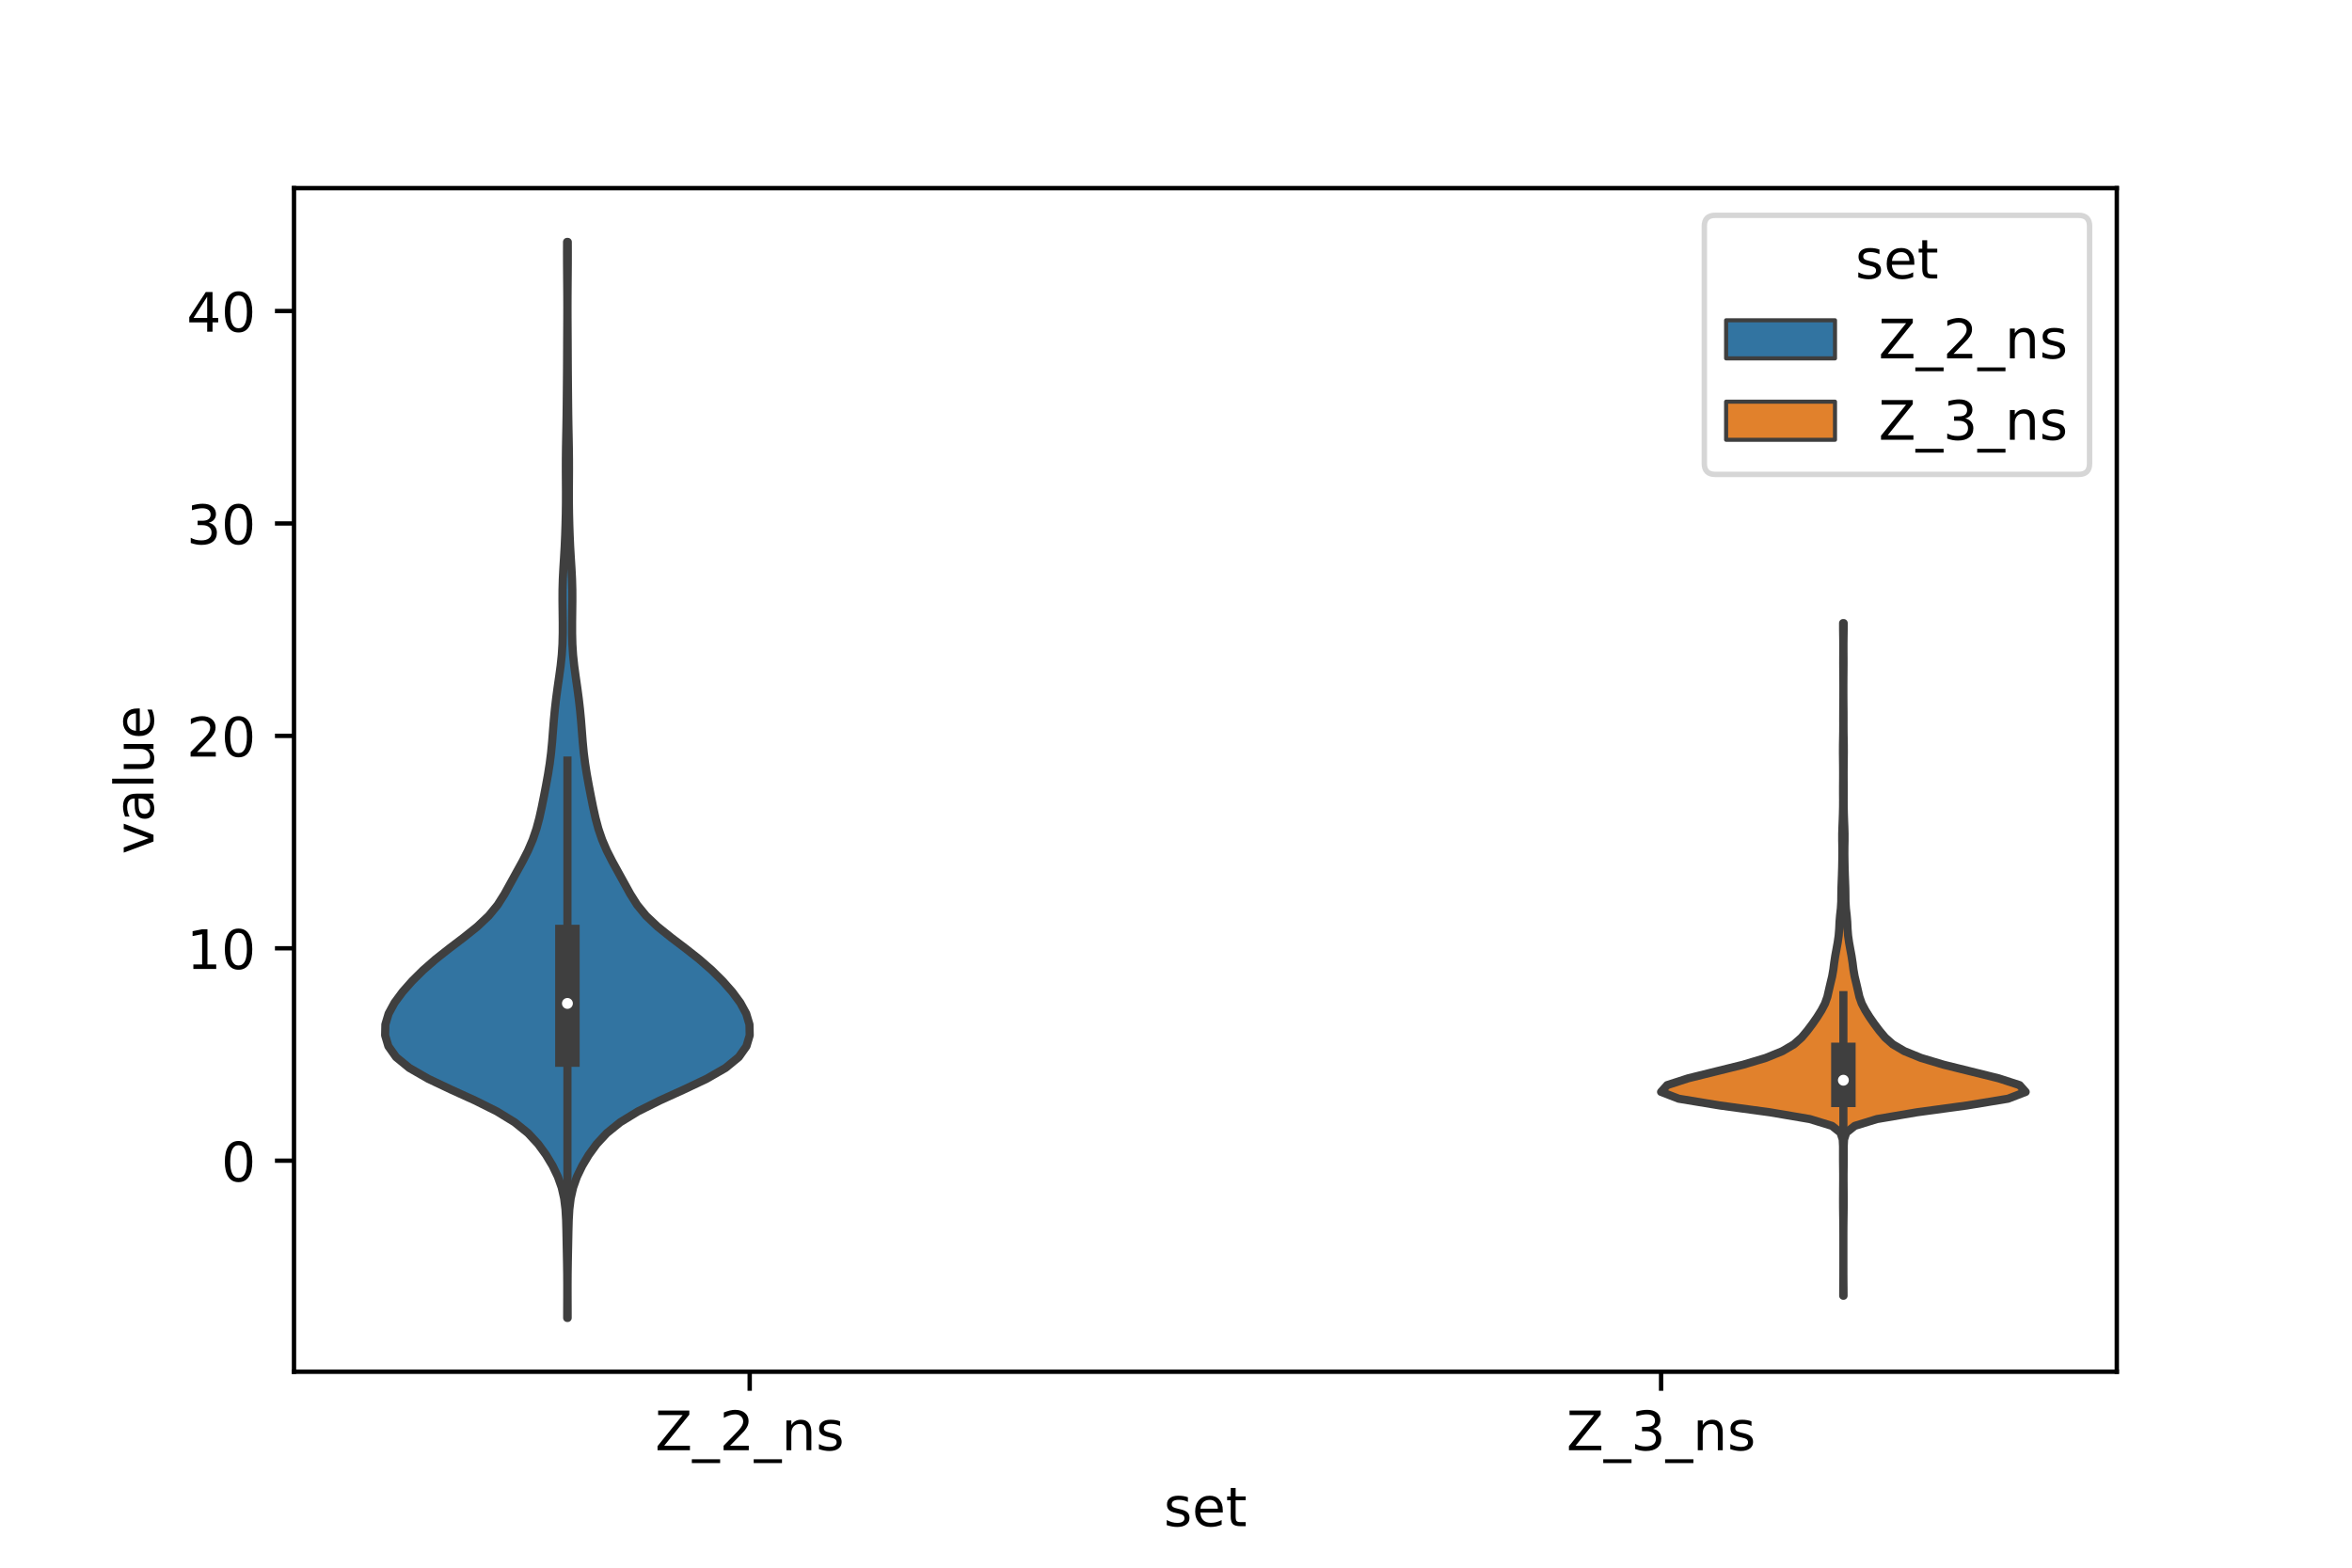 <?xml version="1.0" encoding="utf-8" standalone="no"?>
<!DOCTYPE svg PUBLIC "-//W3C//DTD SVG 1.1//EN"
  "http://www.w3.org/Graphics/SVG/1.1/DTD/svg11.dtd">
<!-- Created with matplotlib (https://matplotlib.org/) -->
<svg height="288pt" version="1.1" viewBox="0 0 432 288" width="432pt" xmlns="http://www.w3.org/2000/svg" xmlns:xlink="http://www.w3.org/1999/xlink">
 <defs>
  <style type="text/css">*{stroke-linecap:butt;stroke-linejoin:round;}</style>
 </defs>
 <g id="figure_1">
  <g id="patch_1">
   <path d="M 0 288 
L 432 288 
L 432 0 
L 0 0 
z
" style="fill:#ffffff;"/>
  </g>
  <g id="axes_1">
   <g id="patch_2">
    <path d="M 54 252 
L 388.8 252 
L 388.8 34.56 
L 54 34.56 
z
" style="fill:#ffffff;"/>
   </g>
   <g id="PolyCollection_1">
    <defs>
     <path d="M 104.261 -45.884 
L 104.179 -45.884 
L 104.183 -47.88 
L 104.19 -49.877 
L 104.192 -51.874 
L 104.182 -53.87 
L 104.154 -55.867 
L 104.116 -57.864 
L 104.076 -59.86 
L 104.037 -61.857 
L 103.983 -63.854 
L 103.867 -65.851 
L 103.622 -67.847 
L 103.169 -69.844 
L 102.461 -71.841 
L 101.497 -73.837 
L 100.3 -75.834 
L 98.845 -77.831 
L 96.996 -79.827 
L 94.529 -81.824 
L 91.271 -83.821 
L 87.269 -85.818 
L 82.875 -87.814 
L 78.661 -89.811 
L 75.184 -91.808 
L 72.748 -93.804 
L 71.334 -95.801 
L 70.74 -97.798 
L 70.784 -99.794 
L 71.381 -101.791 
L 72.469 -103.788 
L 73.946 -105.784 
L 75.71 -107.781 
L 77.725 -109.778 
L 80.01 -111.775 
L 82.539 -113.771 
L 85.17 -115.768 
L 87.661 -117.765 
L 89.773 -119.761 
L 91.408 -121.758 
L 92.67 -123.755 
L 93.773 -125.751 
L 94.873 -127.748 
L 95.975 -129.745 
L 96.991 -131.741 
L 97.848 -133.738 
L 98.529 -135.735 
L 99.065 -137.732 
L 99.507 -139.728 
L 99.908 -141.725 
L 100.292 -143.722 
L 100.653 -145.718 
L 100.968 -147.715 
L 101.221 -149.712 
L 101.412 -151.708 
L 101.567 -153.705 
L 101.725 -155.702 
L 101.915 -157.699 
L 102.145 -159.695 
L 102.413 -161.692 
L 102.701 -163.689 
L 102.974 -165.685 
L 103.184 -167.682 
L 103.31 -169.679 
L 103.359 -171.675 
L 103.359 -173.672 
L 103.336 -175.669 
L 103.313 -177.665 
L 103.319 -179.662 
L 103.375 -181.659 
L 103.479 -183.656 
L 103.605 -185.652 
L 103.719 -187.649 
L 103.807 -189.646 
L 103.874 -191.642 
L 103.923 -193.639 
L 103.95 -195.636 
L 103.954 -197.632 
L 103.942 -199.629 
L 103.931 -201.626 
L 103.935 -203.622 
L 103.957 -205.619 
L 103.994 -207.616 
L 104.034 -209.613 
L 104.067 -211.609 
L 104.091 -213.606 
L 104.111 -215.603 
L 104.13 -217.599 
L 104.147 -219.596 
L 104.16 -221.593 
L 104.168 -223.589 
L 104.177 -225.586 
L 104.188 -227.583 
L 104.199 -229.58 
L 104.203 -231.576 
L 104.198 -233.573 
L 104.184 -235.57 
L 104.168 -237.566 
L 104.154 -239.563 
L 104.15 -241.56 
L 104.157 -243.556 
L 104.283 -243.556 
L 104.283 -243.556 
L 104.29 -241.56 
L 104.286 -239.563 
L 104.272 -237.566 
L 104.256 -235.57 
L 104.242 -233.573 
L 104.237 -231.576 
L 104.241 -229.58 
L 104.252 -227.583 
L 104.263 -225.586 
L 104.272 -223.589 
L 104.28 -221.593 
L 104.293 -219.596 
L 104.31 -217.599 
L 104.329 -215.603 
L 104.349 -213.606 
L 104.373 -211.609 
L 104.406 -209.613 
L 104.446 -207.616 
L 104.483 -205.619 
L 104.505 -203.622 
L 104.509 -201.626 
L 104.498 -199.629 
L 104.486 -197.632 
L 104.49 -195.636 
L 104.517 -193.639 
L 104.566 -191.642 
L 104.633 -189.646 
L 104.721 -187.649 
L 104.835 -185.652 
L 104.961 -183.656 
L 105.065 -181.659 
L 105.121 -179.662 
L 105.127 -177.665 
L 105.104 -175.669 
L 105.081 -173.672 
L 105.081 -171.675 
L 105.13 -169.679 
L 105.256 -167.682 
L 105.466 -165.685 
L 105.739 -163.689 
L 106.027 -161.692 
L 106.295 -159.695 
L 106.525 -157.699 
L 106.715 -155.702 
L 106.873 -153.705 
L 107.028 -151.708 
L 107.219 -149.712 
L 107.472 -147.715 
L 107.787 -145.718 
L 108.148 -143.722 
L 108.532 -141.725 
L 108.933 -139.728 
L 109.375 -137.732 
L 109.911 -135.735 
L 110.592 -133.738 
L 111.449 -131.741 
L 112.465 -129.745 
L 113.567 -127.748 
L 114.667 -125.751 
L 115.77 -123.755 
L 117.032 -121.758 
L 118.667 -119.761 
L 120.779 -117.765 
L 123.27 -115.768 
L 125.901 -113.771 
L 128.43 -111.775 
L 130.715 -109.778 
L 132.73 -107.781 
L 134.494 -105.784 
L 135.971 -103.788 
L 137.059 -101.791 
L 137.656 -99.794 
L 137.7 -97.798 
L 137.106 -95.801 
L 135.692 -93.804 
L 133.256 -91.808 
L 129.779 -89.811 
L 125.565 -87.814 
L 121.171 -85.818 
L 117.169 -83.821 
L 113.911 -81.824 
L 111.444 -79.827 
L 109.595 -77.831 
L 108.14 -75.834 
L 106.943 -73.837 
L 105.979 -71.841 
L 105.271 -69.844 
L 104.818 -67.847 
L 104.573 -65.851 
L 104.457 -63.854 
L 104.403 -61.857 
L 104.364 -59.86 
L 104.324 -57.864 
L 104.286 -55.867 
L 104.258 -53.87 
L 104.248 -51.874 
L 104.25 -49.877 
L 104.257 -47.88 
L 104.261 -45.884 
z
" id="m9ef421593d" style="stroke:#3f3f3f;stroke-width:1.5;"/>
    </defs>
    <g clip-path="url(#pfd2efe9fd6)">
     <use style="fill:#3274a1;stroke:#3f3f3f;stroke-width:1.5;" x="0" xlink:href="#m9ef421593d" y="288"/>
    </g>
   </g>
   <g id="PolyCollection_2">
    <defs>
     <path d="M 338.608 -49.96 
L 338.552 -49.96 
L 338.558 -51.208 
L 338.57 -52.457 
L 338.577 -53.705 
L 338.579 -54.953 
L 338.58 -56.201 
L 338.58 -57.449 
L 338.58 -58.697 
L 338.58 -59.946 
L 338.579 -61.194 
L 338.574 -62.442 
L 338.562 -63.69 
L 338.544 -64.938 
L 338.53 -66.187 
L 338.527 -67.435 
L 338.531 -68.683 
L 338.538 -69.931 
L 338.546 -71.179 
L 338.545 -72.427 
L 338.532 -73.676 
L 338.52 -74.924 
L 338.52 -76.172 
L 338.521 -77.42 
L 338.46 -78.668 
L 338.055 -79.917 
L 336.491 -81.165 
L 332.427 -82.413 
L 325.087 -83.661 
L 315.91 -84.909 
L 308.339 -86.157 
L 305.1 -87.406 
L 306.218 -88.654 
L 310.062 -89.902 
L 315.098 -91.15 
L 320.149 -92.398 
L 324.324 -93.647 
L 327.38 -94.895 
L 329.496 -96.143 
L 330.906 -97.391 
L 331.95 -98.639 
L 332.892 -99.887 
L 333.761 -101.136 
L 334.544 -102.384 
L 335.201 -103.632 
L 335.641 -104.88 
L 335.926 -106.128 
L 336.216 -107.377 
L 336.516 -108.625 
L 336.733 -109.873 
L 336.892 -111.121 
L 337.082 -112.369 
L 337.312 -113.617 
L 337.538 -114.866 
L 337.716 -116.114 
L 337.815 -117.362 
L 337.871 -118.61 
L 337.976 -119.858 
L 338.117 -121.107 
L 338.193 -122.355 
L 338.205 -123.603 
L 338.225 -124.851 
L 338.27 -126.099 
L 338.318 -127.347 
L 338.355 -128.596 
L 338.38 -129.844 
L 338.397 -131.092 
L 338.393 -132.34 
L 338.369 -133.588 
L 338.368 -134.837 
L 338.405 -136.085 
L 338.455 -137.333 
L 338.497 -138.581 
L 338.524 -139.829 
L 338.53 -141.077 
L 338.522 -142.326 
L 338.523 -143.574 
L 338.533 -144.822 
L 338.536 -146.07 
L 338.529 -147.318 
L 338.515 -148.567 
L 338.503 -149.815 
L 338.508 -151.063 
L 338.529 -152.311 
L 338.549 -153.559 
L 338.554 -154.807 
L 338.551 -156.056 
L 338.555 -157.304 
L 338.567 -158.552 
L 338.576 -159.8 
L 338.579 -161.048 
L 338.578 -162.297 
L 338.572 -163.545 
L 338.561 -164.793 
L 338.552 -166.041 
L 338.555 -167.289 
L 338.563 -168.537 
L 338.563 -169.786 
L 338.548 -171.034 
L 338.53 -172.282 
L 338.529 -173.53 
L 338.631 -173.53 
L 338.631 -173.53 
L 338.63 -172.282 
L 338.612 -171.034 
L 338.597 -169.786 
L 338.597 -168.537 
L 338.605 -167.289 
L 338.608 -166.041 
L 338.599 -164.793 
L 338.588 -163.545 
L 338.582 -162.297 
L 338.581 -161.048 
L 338.584 -159.8 
L 338.593 -158.552 
L 338.605 -157.304 
L 338.609 -156.056 
L 338.606 -154.807 
L 338.611 -153.559 
L 338.631 -152.311 
L 338.652 -151.063 
L 338.657 -149.815 
L 338.645 -148.567 
L 338.631 -147.318 
L 338.624 -146.07 
L 338.627 -144.822 
L 338.637 -143.574 
L 338.638 -142.326 
L 338.63 -141.077 
L 338.636 -139.829 
L 338.663 -138.581 
L 338.705 -137.333 
L 338.755 -136.085 
L 338.792 -134.837 
L 338.791 -133.588 
L 338.767 -132.34 
L 338.763 -131.092 
L 338.78 -129.844 
L 338.805 -128.596 
L 338.842 -127.347 
L 338.89 -126.099 
L 338.935 -124.851 
L 338.955 -123.603 
L 338.967 -122.355 
L 339.043 -121.107 
L 339.184 -119.858 
L 339.289 -118.61 
L 339.345 -117.362 
L 339.444 -116.114 
L 339.622 -114.866 
L 339.848 -113.617 
L 340.078 -112.369 
L 340.268 -111.121 
L 340.427 -109.873 
L 340.644 -108.625 
L 340.944 -107.377 
L 341.234 -106.128 
L 341.519 -104.88 
L 341.959 -103.632 
L 342.616 -102.384 
L 343.399 -101.136 
L 344.268 -99.887 
L 345.21 -98.639 
L 346.254 -97.391 
L 347.664 -96.143 
L 349.78 -94.895 
L 352.836 -93.647 
L 357.011 -92.398 
L 362.062 -91.15 
L 367.098 -89.902 
L 370.942 -88.654 
L 372.06 -87.406 
L 368.821 -86.157 
L 361.25 -84.909 
L 352.073 -83.661 
L 344.733 -82.413 
L 340.669 -81.165 
L 339.105 -79.917 
L 338.7 -78.668 
L 338.639 -77.42 
L 338.64 -76.172 
L 338.64 -74.924 
L 338.628 -73.676 
L 338.615 -72.427 
L 338.614 -71.179 
L 338.622 -69.931 
L 338.629 -68.683 
L 338.633 -67.435 
L 338.63 -66.187 
L 338.616 -64.938 
L 338.598 -63.69 
L 338.586 -62.442 
L 338.581 -61.194 
L 338.58 -59.946 
L 338.58 -58.697 
L 338.58 -57.449 
L 338.58 -56.201 
L 338.581 -54.953 
L 338.583 -53.705 
L 338.59 -52.457 
L 338.602 -51.208 
L 338.608 -49.96 
z
" id="ma6cd7686da" style="stroke:#3f3f3f;stroke-width:1.5;"/>
    </defs>
    <g clip-path="url(#pfd2efe9fd6)">
     <use style="fill:#e1812c;stroke:#3f3f3f;stroke-width:1.5;" x="0" xlink:href="#ma6cd7686da" y="288"/>
    </g>
   </g>
   <g id="patch_3">
    <path clip-path="url(#pfd2efe9fd6)" d="M 137.7 213.232 
L 137.7 213.232 
L 137.7 213.232 
L 137.7 213.232 
z
" style="fill:#3274a1;stroke:#3f3f3f;stroke-linejoin:miter;stroke-width:0.75;"/>
   </g>
   <g id="patch_4">
    <path clip-path="url(#pfd2efe9fd6)" d="M 137.7 213.232 
L 137.7 213.232 
L 137.7 213.232 
L 137.7 213.232 
z
" style="fill:#e1812c;stroke:#3f3f3f;stroke-linejoin:miter;stroke-width:0.75;"/>
   </g>
   <g id="matplotlib.axis_1">
    <g id="xtick_1">
     <g id="line2d_1">
      <defs>
       <path d="M 0 0 
L 0 3.5 
" id="m0624abb957" style="stroke:#000000;stroke-width:0.8;"/>
      </defs>
      <g>
       <use style="stroke:#000000;stroke-width:0.8;" x="137.7" xlink:href="#m0624abb957" y="252"/>
      </g>
     </g>
     <g id="text_1">
      <!-- Z_2_ns -->
      <g transform="translate(120.32 266.422)scale(0.1 -0.1)">
       <defs>
        <path d="M 5.609 72.906 
L 62.891 72.906 
L 62.891 65.375 
L 16.797 8.297 
L 64.016 8.297 
L 64.016 0 
L 4.5 0 
L 4.5 7.516 
L 50.594 64.594 
L 5.609 64.594 
z
" id="DejaVuSans-90"/>
        <path d="M 50.984 -16.609 
L 50.984 -23.578 
L -0.984 -23.578 
L -0.984 -16.609 
z
" id="DejaVuSans-95"/>
        <path d="M 19.188 8.297 
L 53.609 8.297 
L 53.609 0 
L 7.328 0 
L 7.328 8.297 
Q 12.938 14.109 22.625 23.891 
Q 32.328 33.688 34.812 36.531 
Q 39.547 41.844 41.422 45.531 
Q 43.312 49.219 43.312 52.781 
Q 43.312 58.594 39.234 62.25 
Q 35.156 65.922 28.609 65.922 
Q 23.969 65.922 18.812 64.312 
Q 13.672 62.703 7.812 59.422 
L 7.812 69.391 
Q 13.766 71.781 18.938 73 
Q 24.125 74.219 28.422 74.219 
Q 39.75 74.219 46.484 68.547 
Q 53.219 62.891 53.219 53.422 
Q 53.219 48.922 51.531 44.891 
Q 49.859 40.875 45.406 35.406 
Q 44.188 33.984 37.641 27.219 
Q 31.109 20.453 19.188 8.297 
z
" id="DejaVuSans-50"/>
        <path d="M 54.891 33.016 
L 54.891 0 
L 45.906 0 
L 45.906 32.719 
Q 45.906 40.484 42.875 44.328 
Q 39.844 48.188 33.797 48.188 
Q 26.516 48.188 22.312 43.547 
Q 18.109 38.922 18.109 30.906 
L 18.109 0 
L 9.078 0 
L 9.078 54.688 
L 18.109 54.688 
L 18.109 46.188 
Q 21.344 51.125 25.703 53.562 
Q 30.078 56 35.797 56 
Q 45.219 56 50.047 50.172 
Q 54.891 44.344 54.891 33.016 
z
" id="DejaVuSans-110"/>
        <path d="M 44.281 53.078 
L 44.281 44.578 
Q 40.484 46.531 36.375 47.5 
Q 32.281 48.484 27.875 48.484 
Q 21.188 48.484 17.844 46.438 
Q 14.5 44.391 14.5 40.281 
Q 14.5 37.156 16.891 35.375 
Q 19.281 33.594 26.516 31.984 
L 29.594 31.297 
Q 39.156 29.25 43.188 25.516 
Q 47.219 21.781 47.219 15.094 
Q 47.219 7.469 41.188 3.016 
Q 35.156 -1.422 24.609 -1.422 
Q 20.219 -1.422 15.453 -0.562 
Q 10.688 0.297 5.422 2 
L 5.422 11.281 
Q 10.406 8.688 15.234 7.391 
Q 20.062 6.109 24.812 6.109 
Q 31.156 6.109 34.562 8.281 
Q 37.984 10.453 37.984 14.406 
Q 37.984 18.062 35.516 20.016 
Q 33.062 21.969 24.703 23.781 
L 21.578 24.516 
Q 13.234 26.266 9.516 29.906 
Q 5.812 33.547 5.812 39.891 
Q 5.812 47.609 11.281 51.797 
Q 16.75 56 26.812 56 
Q 31.781 56 36.172 55.266 
Q 40.578 54.547 44.281 53.078 
z
" id="DejaVuSans-115"/>
       </defs>
       <use xlink:href="#DejaVuSans-90"/>
       <use x="68.506" xlink:href="#DejaVuSans-95"/>
       <use x="118.506" xlink:href="#DejaVuSans-50"/>
       <use x="182.129" xlink:href="#DejaVuSans-95"/>
       <use x="232.129" xlink:href="#DejaVuSans-110"/>
       <use x="295.508" xlink:href="#DejaVuSans-115"/>
      </g>
     </g>
    </g>
    <g id="xtick_2">
     <g id="line2d_2">
      <g>
       <use style="stroke:#000000;stroke-width:0.8;" x="305.1" xlink:href="#m0624abb957" y="252"/>
      </g>
     </g>
     <g id="text_2">
      <!-- Z_3_ns -->
      <g transform="translate(287.72 266.422)scale(0.1 -0.1)">
       <defs>
        <path d="M 40.578 39.312 
Q 47.656 37.797 51.625 33 
Q 55.609 28.219 55.609 21.188 
Q 55.609 10.406 48.188 4.484 
Q 40.766 -1.422 27.094 -1.422 
Q 22.516 -1.422 17.656 -0.516 
Q 12.797 0.391 7.625 2.203 
L 7.625 11.719 
Q 11.719 9.328 16.594 8.109 
Q 21.484 6.891 26.812 6.891 
Q 36.078 6.891 40.938 10.547 
Q 45.797 14.203 45.797 21.188 
Q 45.797 27.641 41.281 31.266 
Q 36.766 34.906 28.719 34.906 
L 20.219 34.906 
L 20.219 43.016 
L 29.109 43.016 
Q 36.375 43.016 40.234 45.922 
Q 44.094 48.828 44.094 54.297 
Q 44.094 59.906 40.109 62.906 
Q 36.141 65.922 28.719 65.922 
Q 24.656 65.922 20.016 65.031 
Q 15.375 64.156 9.812 62.312 
L 9.812 71.094 
Q 15.438 72.656 20.344 73.438 
Q 25.25 74.219 29.594 74.219 
Q 40.828 74.219 47.359 69.109 
Q 53.906 64.016 53.906 55.328 
Q 53.906 49.266 50.438 45.094 
Q 46.969 40.922 40.578 39.312 
z
" id="DejaVuSans-51"/>
       </defs>
       <use xlink:href="#DejaVuSans-90"/>
       <use x="68.506" xlink:href="#DejaVuSans-95"/>
       <use x="118.506" xlink:href="#DejaVuSans-51"/>
       <use x="182.129" xlink:href="#DejaVuSans-95"/>
       <use x="232.129" xlink:href="#DejaVuSans-110"/>
       <use x="295.508" xlink:href="#DejaVuSans-115"/>
      </g>
     </g>
    </g>
    <g id="text_3">
     <!-- set -->
     <g transform="translate(213.759 280.378)scale(0.1 -0.1)">
      <defs>
       <path d="M 56.203 29.594 
L 56.203 25.203 
L 14.891 25.203 
Q 15.484 15.922 20.484 11.062 
Q 25.484 6.203 34.422 6.203 
Q 39.594 6.203 44.453 7.469 
Q 49.312 8.734 54.109 11.281 
L 54.109 2.781 
Q 49.266 0.734 44.188 -0.344 
Q 39.109 -1.422 33.891 -1.422 
Q 20.797 -1.422 13.156 6.188 
Q 5.516 13.812 5.516 26.812 
Q 5.516 40.234 12.766 48.109 
Q 20.016 56 32.328 56 
Q 43.359 56 49.781 48.891 
Q 56.203 41.797 56.203 29.594 
z
M 47.219 32.234 
Q 47.125 39.594 43.094 43.984 
Q 39.062 48.391 32.422 48.391 
Q 24.906 48.391 20.391 44.141 
Q 15.875 39.891 15.188 32.172 
z
" id="DejaVuSans-101"/>
       <path d="M 18.312 70.219 
L 18.312 54.688 
L 36.812 54.688 
L 36.812 47.703 
L 18.312 47.703 
L 18.312 18.016 
Q 18.312 11.328 20.141 9.422 
Q 21.969 7.516 27.594 7.516 
L 36.812 7.516 
L 36.812 0 
L 27.594 0 
Q 17.188 0 13.234 3.875 
Q 9.281 7.766 9.281 18.016 
L 9.281 47.703 
L 2.688 47.703 
L 2.688 54.688 
L 9.281 54.688 
L 9.281 70.219 
z
" id="DejaVuSans-116"/>
      </defs>
      <use xlink:href="#DejaVuSans-115"/>
      <use x="52.1" xlink:href="#DejaVuSans-101"/>
      <use x="113.623" xlink:href="#DejaVuSans-116"/>
     </g>
    </g>
   </g>
   <g id="matplotlib.axis_2">
    <g id="ytick_1">
     <g id="line2d_3">
      <defs>
       <path d="M 0 0 
L -3.5 0 
" id="m4a70432140" style="stroke:#000000;stroke-width:0.8;"/>
      </defs>
      <g>
       <use style="stroke:#000000;stroke-width:0.8;" x="54" xlink:href="#m4a70432140" y="213.232"/>
      </g>
     </g>
     <g id="text_4">
      <!-- 0 -->
      <g transform="translate(40.638 217.031)scale(0.1 -0.1)">
       <defs>
        <path d="M 31.781 66.406 
Q 24.172 66.406 20.328 58.906 
Q 16.5 51.422 16.5 36.375 
Q 16.5 21.391 20.328 13.891 
Q 24.172 6.391 31.781 6.391 
Q 39.453 6.391 43.281 13.891 
Q 47.125 21.391 47.125 36.375 
Q 47.125 51.422 43.281 58.906 
Q 39.453 66.406 31.781 66.406 
z
M 31.781 74.219 
Q 44.047 74.219 50.516 64.516 
Q 56.984 54.828 56.984 36.375 
Q 56.984 17.969 50.516 8.266 
Q 44.047 -1.422 31.781 -1.422 
Q 19.531 -1.422 13.062 8.266 
Q 6.594 17.969 6.594 36.375 
Q 6.594 54.828 13.062 64.516 
Q 19.531 74.219 31.781 74.219 
z
" id="DejaVuSans-48"/>
       </defs>
       <use xlink:href="#DejaVuSans-48"/>
      </g>
     </g>
    </g>
    <g id="ytick_2">
     <g id="line2d_4">
      <g>
       <use style="stroke:#000000;stroke-width:0.8;" x="54" xlink:href="#m4a70432140" y="174.209"/>
      </g>
     </g>
     <g id="text_5">
      <!-- 10 -->
      <g transform="translate(34.275 178.009)scale(0.1 -0.1)">
       <defs>
        <path d="M 12.406 8.297 
L 28.516 8.297 
L 28.516 63.922 
L 10.984 60.406 
L 10.984 69.391 
L 28.422 72.906 
L 38.281 72.906 
L 38.281 8.297 
L 54.391 8.297 
L 54.391 0 
L 12.406 0 
z
" id="DejaVuSans-49"/>
       </defs>
       <use xlink:href="#DejaVuSans-49"/>
       <use x="63.623" xlink:href="#DejaVuSans-48"/>
      </g>
     </g>
    </g>
    <g id="ytick_3">
     <g id="line2d_5">
      <g>
       <use style="stroke:#000000;stroke-width:0.8;" x="54" xlink:href="#m4a70432140" y="135.187"/>
      </g>
     </g>
     <g id="text_6">
      <!-- 20 -->
      <g transform="translate(34.275 138.986)scale(0.1 -0.1)">
       <use xlink:href="#DejaVuSans-50"/>
       <use x="63.623" xlink:href="#DejaVuSans-48"/>
      </g>
     </g>
    </g>
    <g id="ytick_4">
     <g id="line2d_6">
      <g>
       <use style="stroke:#000000;stroke-width:0.8;" x="54" xlink:href="#m4a70432140" y="96.164"/>
      </g>
     </g>
     <g id="text_7">
      <!-- 30 -->
      <g transform="translate(34.275 99.963)scale(0.1 -0.1)">
       <use xlink:href="#DejaVuSans-51"/>
       <use x="63.623" xlink:href="#DejaVuSans-48"/>
      </g>
     </g>
    </g>
    <g id="ytick_5">
     <g id="line2d_7">
      <g>
       <use style="stroke:#000000;stroke-width:0.8;" x="54" xlink:href="#m4a70432140" y="57.141"/>
      </g>
     </g>
     <g id="text_8">
      <!-- 40 -->
      <g transform="translate(34.275 60.94)scale(0.1 -0.1)">
       <defs>
        <path d="M 37.797 64.312 
L 12.891 25.391 
L 37.797 25.391 
z
M 35.203 72.906 
L 47.609 72.906 
L 47.609 25.391 
L 58.016 25.391 
L 58.016 17.188 
L 47.609 17.188 
L 47.609 0 
L 37.797 0 
L 37.797 17.188 
L 4.891 17.188 
L 4.891 26.703 
z
" id="DejaVuSans-52"/>
       </defs>
       <use xlink:href="#DejaVuSans-52"/>
       <use x="63.623" xlink:href="#DejaVuSans-48"/>
      </g>
     </g>
    </g>
    <g id="text_9">
     <!-- value -->
     <g transform="translate(28.195 156.938)rotate(-90)scale(0.1 -0.1)">
      <defs>
       <path d="M 2.984 54.688 
L 12.5 54.688 
L 29.594 8.797 
L 46.688 54.688 
L 56.203 54.688 
L 35.688 0 
L 23.484 0 
z
" id="DejaVuSans-118"/>
       <path d="M 34.281 27.484 
Q 23.391 27.484 19.188 25 
Q 14.984 22.516 14.984 16.5 
Q 14.984 11.719 18.141 8.906 
Q 21.297 6.109 26.703 6.109 
Q 34.188 6.109 38.703 11.406 
Q 43.219 16.703 43.219 25.484 
L 43.219 27.484 
z
M 52.203 31.203 
L 52.203 0 
L 43.219 0 
L 43.219 8.297 
Q 40.141 3.328 35.547 0.953 
Q 30.953 -1.422 24.312 -1.422 
Q 15.922 -1.422 10.953 3.297 
Q 6 8.016 6 15.922 
Q 6 25.141 12.172 29.828 
Q 18.359 34.516 30.609 34.516 
L 43.219 34.516 
L 43.219 35.406 
Q 43.219 41.609 39.141 45 
Q 35.062 48.391 27.688 48.391 
Q 23 48.391 18.547 47.266 
Q 14.109 46.141 10.016 43.891 
L 10.016 52.203 
Q 14.938 54.109 19.578 55.047 
Q 24.219 56 28.609 56 
Q 40.484 56 46.344 49.844 
Q 52.203 43.703 52.203 31.203 
z
" id="DejaVuSans-97"/>
       <path d="M 9.422 75.984 
L 18.406 75.984 
L 18.406 0 
L 9.422 0 
z
" id="DejaVuSans-108"/>
       <path d="M 8.5 21.578 
L 8.5 54.688 
L 17.484 54.688 
L 17.484 21.922 
Q 17.484 14.156 20.5 10.266 
Q 23.531 6.391 29.594 6.391 
Q 36.859 6.391 41.078 11.031 
Q 45.312 15.672 45.312 23.688 
L 45.312 54.688 
L 54.297 54.688 
L 54.297 0 
L 45.312 0 
L 45.312 8.406 
Q 42.047 3.422 37.719 1 
Q 33.406 -1.422 27.688 -1.422 
Q 18.266 -1.422 13.375 4.438 
Q 8.5 10.297 8.5 21.578 
z
M 31.109 56 
z
" id="DejaVuSans-117"/>
      </defs>
      <use xlink:href="#DejaVuSans-118"/>
      <use x="59.18" xlink:href="#DejaVuSans-97"/>
      <use x="120.459" xlink:href="#DejaVuSans-108"/>
      <use x="148.242" xlink:href="#DejaVuSans-117"/>
      <use x="211.621" xlink:href="#DejaVuSans-101"/>
     </g>
    </g>
   </g>
   <g id="line2d_8">
    <path clip-path="url(#pfd2efe9fd6)" d="M 104.22 221.752 
L 104.22 139.727 
" style="fill:none;stroke:#3f3f3f;stroke-linecap:square;stroke-width:1.5;"/>
   </g>
   <g id="line2d_9">
    <path clip-path="url(#pfd2efe9fd6)" d="M 104.22 193.742 
L 104.22 172.133 
" style="fill:none;stroke:#3f3f3f;stroke-linecap:square;stroke-width:4.5;"/>
   </g>
   <g id="line2d_10">
    <path clip-path="url(#pfd2efe9fd6)" d="M 338.58 210.059 
L 338.58 182.826 
" style="fill:none;stroke:#3f3f3f;stroke-linecap:square;stroke-width:1.5;"/>
   </g>
   <g id="line2d_11">
    <path clip-path="url(#pfd2efe9fd6)" d="M 338.58 201.136 
L 338.58 193.794 
" style="fill:none;stroke:#3f3f3f;stroke-linecap:square;stroke-width:4.5;"/>
   </g>
   <g id="patch_5">
    <path d="M 54 252 
L 54 34.56 
" style="fill:none;stroke:#000000;stroke-linecap:square;stroke-linejoin:miter;stroke-width:0.8;"/>
   </g>
   <g id="patch_6">
    <path d="M 388.8 252 
L 388.8 34.56 
" style="fill:none;stroke:#000000;stroke-linecap:square;stroke-linejoin:miter;stroke-width:0.8;"/>
   </g>
   <g id="patch_7">
    <path d="M 54 252 
L 388.8 252 
" style="fill:none;stroke:#000000;stroke-linecap:square;stroke-linejoin:miter;stroke-width:0.8;"/>
   </g>
   <g id="patch_8">
    <path d="M 54 34.56 
L 388.8 34.56 
" style="fill:none;stroke:#000000;stroke-linecap:square;stroke-linejoin:miter;stroke-width:0.8;"/>
   </g>
   <g id="PathCollection_1">
    <defs>
     <path d="M 0 1.5 
C 0.398 1.5 0.779 1.342 1.061 1.061 
C 1.342 0.779 1.5 0.398 1.5 0 
C 1.5 -0.398 1.342 -0.779 1.061 -1.061 
C 0.779 -1.342 0.398 -1.5 0 -1.5 
C -0.398 -1.5 -0.779 -1.342 -1.061 -1.061 
C -1.342 -0.779 -1.5 -0.398 -1.5 0 
C -1.5 0.398 -1.342 0.779 -1.061 1.061 
C -0.779 1.342 -0.398 1.5 0 1.5 
z
" id="m643dc0ae52" style="stroke:#3f3f3f;"/>
    </defs>
    <g clip-path="url(#pfd2efe9fd6)">
     <use style="fill:#ffffff;stroke:#3f3f3f;" x="104.22" xlink:href="#m643dc0ae52" y="184.339"/>
    </g>
   </g>
   <g id="PathCollection_2">
    <g clip-path="url(#pfd2efe9fd6)">
     <use style="fill:#ffffff;stroke:#3f3f3f;" x="338.58" xlink:href="#m643dc0ae52" y="198.449"/>
    </g>
   </g>
   <g id="legend_1">
    <g id="patch_9">
     <path d="M 315.041 87.151 
L 381.8 87.151 
Q 383.8 87.151 383.8 85.151 
L 383.8 41.56 
Q 383.8 39.56 381.8 39.56 
L 315.041 39.56 
Q 313.041 39.56 313.041 41.56 
L 313.041 85.151 
Q 313.041 87.151 315.041 87.151 
z
" style="fill:#ffffff;opacity:0.8;stroke:#cccccc;stroke-linejoin:miter;"/>
    </g>
    <g id="text_10">
     <!-- set -->
     <g transform="translate(340.779 51.158)scale(0.1 -0.1)">
      <use xlink:href="#DejaVuSans-115"/>
      <use x="52.1" xlink:href="#DejaVuSans-101"/>
      <use x="113.623" xlink:href="#DejaVuSans-116"/>
     </g>
    </g>
    <g id="patch_10">
     <path d="M 317.041 65.837 
L 337.041 65.837 
L 337.041 58.837 
L 317.041 58.837 
z
" style="fill:#3274a1;stroke:#3f3f3f;stroke-linejoin:miter;stroke-width:0.75;"/>
    </g>
    <g id="text_11">
     <!-- Z_2_ns -->
     <g transform="translate(345.041 65.837)scale(0.1 -0.1)">
      <use xlink:href="#DejaVuSans-90"/>
      <use x="68.506" xlink:href="#DejaVuSans-95"/>
      <use x="118.506" xlink:href="#DejaVuSans-50"/>
      <use x="182.129" xlink:href="#DejaVuSans-95"/>
      <use x="232.129" xlink:href="#DejaVuSans-110"/>
      <use x="295.508" xlink:href="#DejaVuSans-115"/>
     </g>
    </g>
    <g id="patch_11">
     <path d="M 317.041 80.793 
L 337.041 80.793 
L 337.041 73.793 
L 317.041 73.793 
z
" style="fill:#e1812c;stroke:#3f3f3f;stroke-linejoin:miter;stroke-width:0.75;"/>
    </g>
    <g id="text_12">
     <!-- Z_3_ns -->
     <g transform="translate(345.041 80.793)scale(0.1 -0.1)">
      <use xlink:href="#DejaVuSans-90"/>
      <use x="68.506" xlink:href="#DejaVuSans-95"/>
      <use x="118.506" xlink:href="#DejaVuSans-51"/>
      <use x="182.129" xlink:href="#DejaVuSans-95"/>
      <use x="232.129" xlink:href="#DejaVuSans-110"/>
      <use x="295.508" xlink:href="#DejaVuSans-115"/>
     </g>
    </g>
   </g>
  </g>
 </g>
 <defs>
  <clipPath id="pfd2efe9fd6">
   <rect height="217.44" width="334.8" x="54" y="34.56"/>
  </clipPath>
 </defs>
</svg>
